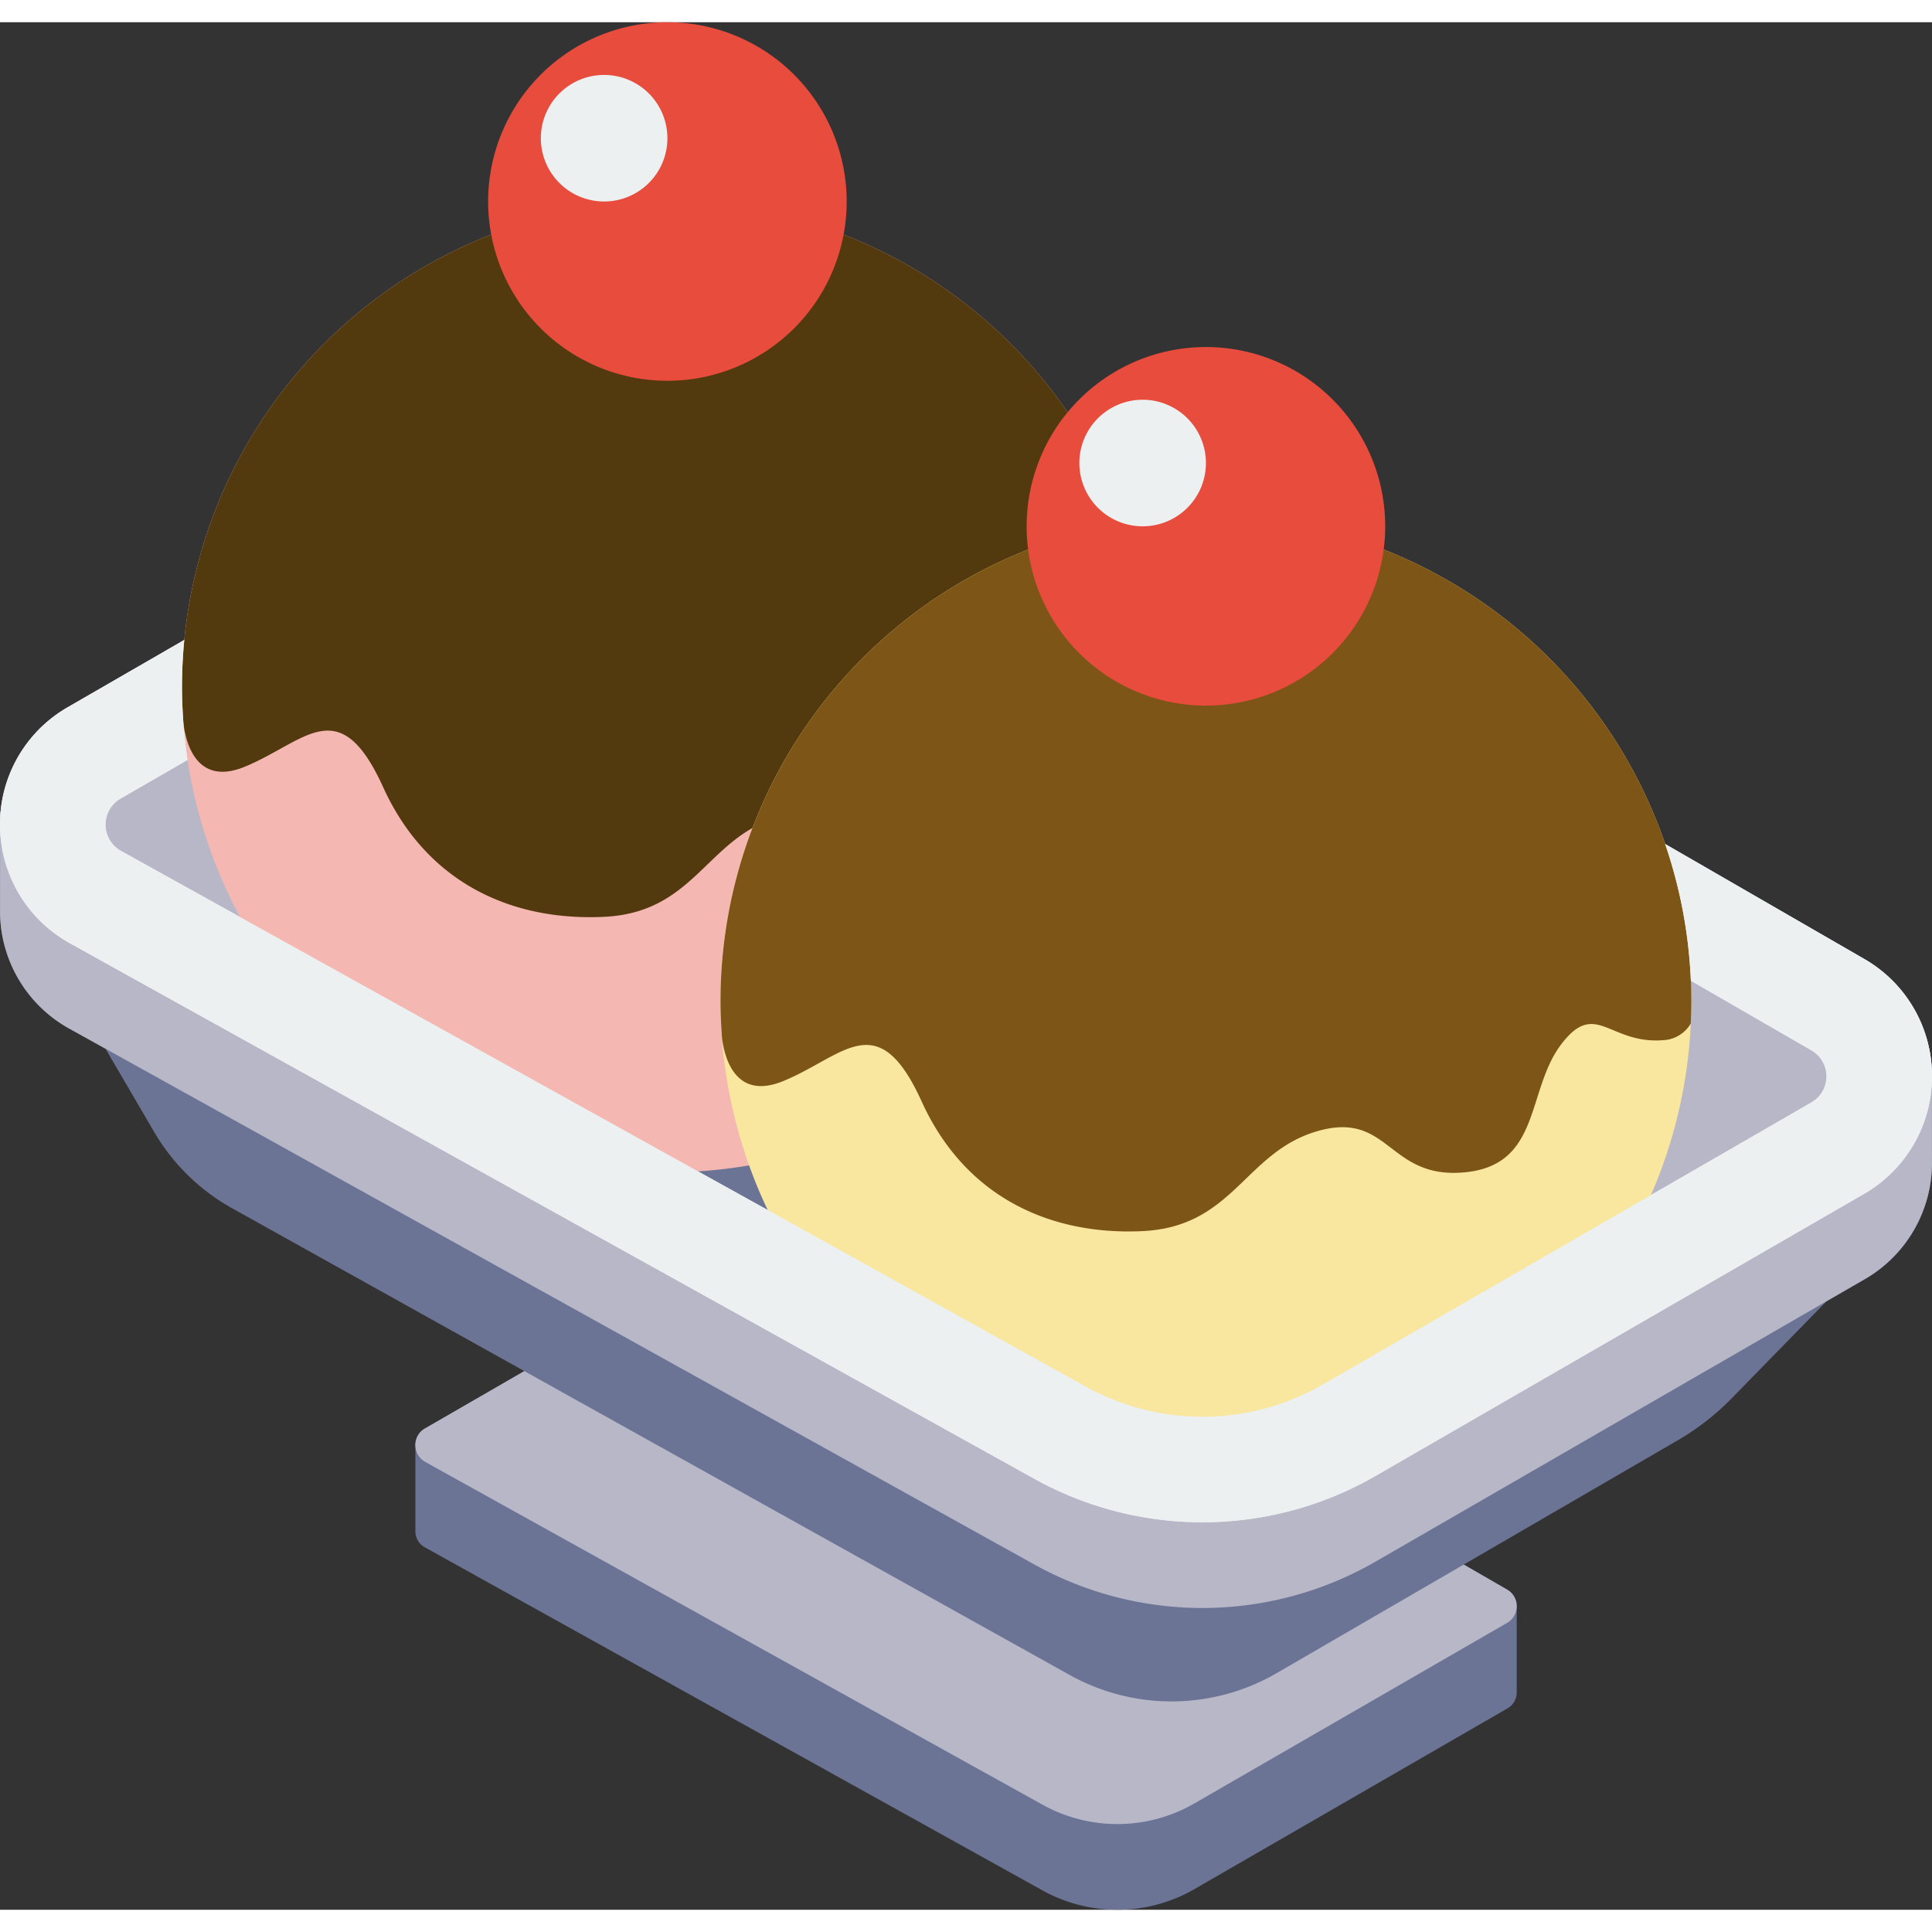 <?xml version="1.0" encoding="UTF-8" standalone="no" ?>
<svg width="1em" height="1em" viewBox="0 0 197.572 193.025" xmlns="http://www.w3.org/2000/svg">
	<rect x="0" y="0" width="197.572" height="193.025" fill="#333333" stroke="none"/>
	<g data-name="sundae white">
		<path
                data-name="Path 662"
                d="M155.1 161.987a1.88 1.88 0 00-.983-1.7l-61.71-35.636a15.761 15.761 0 00-15.767 0l-33.178 19.155a1.874 1.874 0 00-.984 1.718v8.763a1.876 1.876 0 001.013 1.7l63.116 35.057a15.773 15.773 0 0015.539-.13l31.975-18.461a1.877 1.877 0 00.983-1.7v-8.766h-.004zm0 0"
                fill="#6b7495"/>
		<path
                data-name="Path 663"
                d="M84.519 122.538a15.783 15.783 0 017.888 2.112l61.714 35.631a1.966 1.966 0 010 3.407l-31.974 18.461a15.773 15.773 0 01-15.539.13l-63.123-35.052a1.966 1.966 0 01-.029-3.422l33.178-19.155a15.792 15.792 0 017.885-2.112"
                fill="#b7b7c7"/>
		<path
                data-name="Path 664"
                d="M197.563 107.484a13.715 13.715 0 00-6.922-11.688l-20.357-11.754a49.365 49.365 0 012.3 10.1L94.205 48.884a35.43 35.43 0 00-35.427 0l-40 23.094a48.63 48.63 0 01.068-8.8L6.932 70.052A13.728 13.728 0 00.007 82.33v8.8a13.722 13.722 0 007.125 11.812l3.657 2.03 4.973 8.508a21.132 21.132 0 007.963 7.8l85.681 47.744a21.425 21.425 0 0021.112-.176l41.053-23.831a25.9 25.9 0 005.523-4.3l9.688-9.918 3.859-2.228a13.733 13.733 0 006.925-12.2zm0 0"
                fill="#6b7495"/>
		<path
                data-name="Path 665"
                d="M197.563 107.484a13.715 13.715 0 00-6.922-11.688l-20.357-11.754a49.365 49.365 0 012.3 10.1L94.205 48.884a35.43 35.43 0 00-35.427 0l-40 23.094a48.63 48.63 0 01.068-8.8L6.932 70.052A13.728 13.728 0 00.007 82.33v8.8a13.722 13.722 0 007.125 11.812l98.631 54.768a35.428 35.428 0 0034.913-.292l49.964-28.846a13.735 13.735 0 006.926-12.2zm0 0"
                fill="#b7b7c7" />
		<path
                data-name="Path 666"
                d="M94.205 40.118l96.436 55.677a13.861 13.861 0 010 24.009l-49.964 28.848a35.432 35.432 0 01-34.913.291L7.133 94.175a13.862 13.862 0 01-.2-24.124l51.845-29.933a35.423 35.423 0 0135.427 0zm0 0"
                fill="#ecf0f1"/>
		<path
                data-name="Path 667"
                d="M76.491 46.16a24.688 24.688 0 0112.321 3.3l96.434 55.679a3.072 3.072 0 010 5.322l-49.964 28.846a24.63 24.63 0 01-24.28.2L12.371 84.739a3.073 3.073 0 01-.045-5.348l51.845-29.933a24.686 24.686 0 0112.32-3.3"
                fill="#b7b7c7" />
		<path
                data-name="Path 668"
                d="M122.963 142.611a24.667 24.667 0 0012.32-3.3l29.365-16.955-75.836-43.785a24.642 24.642 0 00-24.641 0L33.326 96.379l77.676 43.132a24.689 24.689 0 0011.961 3.1zm0 0"
                fill="#6b7495" />
		<path
                data-name="Path 669"
                d="M117.89 67.974a49.639 49.639 0 11-49.64-49.64 49.64 49.64 0 0149.64 49.64zm0 0"
                fill="#f5b7b1"/>
		<path
                data-name="Path 670"
                d="M68.25 18.334a49.639 49.639 0 00-49.639 49.638c0 1.275.063 2.532.158 3.783.231 1.86 1.3 6.411 6.248 4.385 6.208-2.541 9.664-7.818 14.164 2.082s13.281 13.711 22.6 13.262 10.441-8.073 17.859-10.218 7.193 4.941 15.061 4.209 6.293-8.376 9.89-13.1 4.946.225 10.79-.451a3.5 3.5 0 002.454-1.663c.035-.758.057-1.521.057-2.287a49.64 49.64 0 00-49.642-49.64zm0 0"
                fill="#53390e" />
		<path
                data-name="Path 671"
                d="M172.96 100.117a49.639 49.639 0 11-49.639-49.64 49.639 49.639 0 0149.639 49.64zm0 0"
                fill="#f9e79f" />
		<path
                data-name="Path 672"
                d="M123.321 50.477a49.639 49.639 0 00-49.639 49.64c0 1.274.063 2.532.157 3.782.231 1.86 1.3 6.411 6.248 4.385 6.209-2.541 9.667-7.814 14.162 2.077s13.283 13.711 22.6 13.262 10.443-8.073 17.861-10.218 7.193 4.941 15.06 4.209 6.293-8.376 9.89-13.1 4.946.225 10.79-.451a3.494 3.494 0 002.454-1.663c.035-.76.059-1.521.059-2.288a49.641 49.641 0 00-49.642-49.635zm0 0"
                fill="#7d5516"/>
		<path
                data-name="Path 673"
                d="M190.641 95.796l-20.357-11.754a49.447 49.447 0 012.623 13.973l12.339 7.124a3.072 3.072 0 010 5.322l-49.964 28.848a24.635 24.635 0 01-24.28.2L12.371 84.742a3.073 3.073 0 01-.045-5.348l6.852-3.955a49.732 49.732 0 01-.567-7.464c0-1.622.083-3.223.235-4.8L6.93 70.055a13.862 13.862 0 00.2 24.124l98.629 54.768a35.431 35.431 0 0034.915-.291l49.964-28.848a13.861 13.861 0 00.003-24.012zm0 0"
                fill="#ecf0f1" />
		<path
                data-name="Path 674"
                d="M141.655 51.55a18.334 18.334 0 11-18.338-18.334 18.334 18.334 0 0118.338 18.334zm0 0"
                fill="#e74c3c" />
		<path
                data-name="Path 675"
                d="M123.322 45.078a6.472 6.472 0 11-6.473-6.473 6.471 6.471 0 016.473 6.473zm0 0"
                fill="#ecf0f1" />
		<path
                data-name="Path 676"
                d="M86.584 18.334A18.333 18.333 0 1168.25 0a18.334 18.334 0 0118.334 18.334zm0 0"
                fill="#e74c3c" />
		<path
                data-name="Path 677"
                d="M68.25 11.863a6.471 6.471 0 11-6.471-6.473 6.471 6.471 0 016.471 6.473zm0 0"
                fill="#ecf0f1" />
    </g>
</svg>
